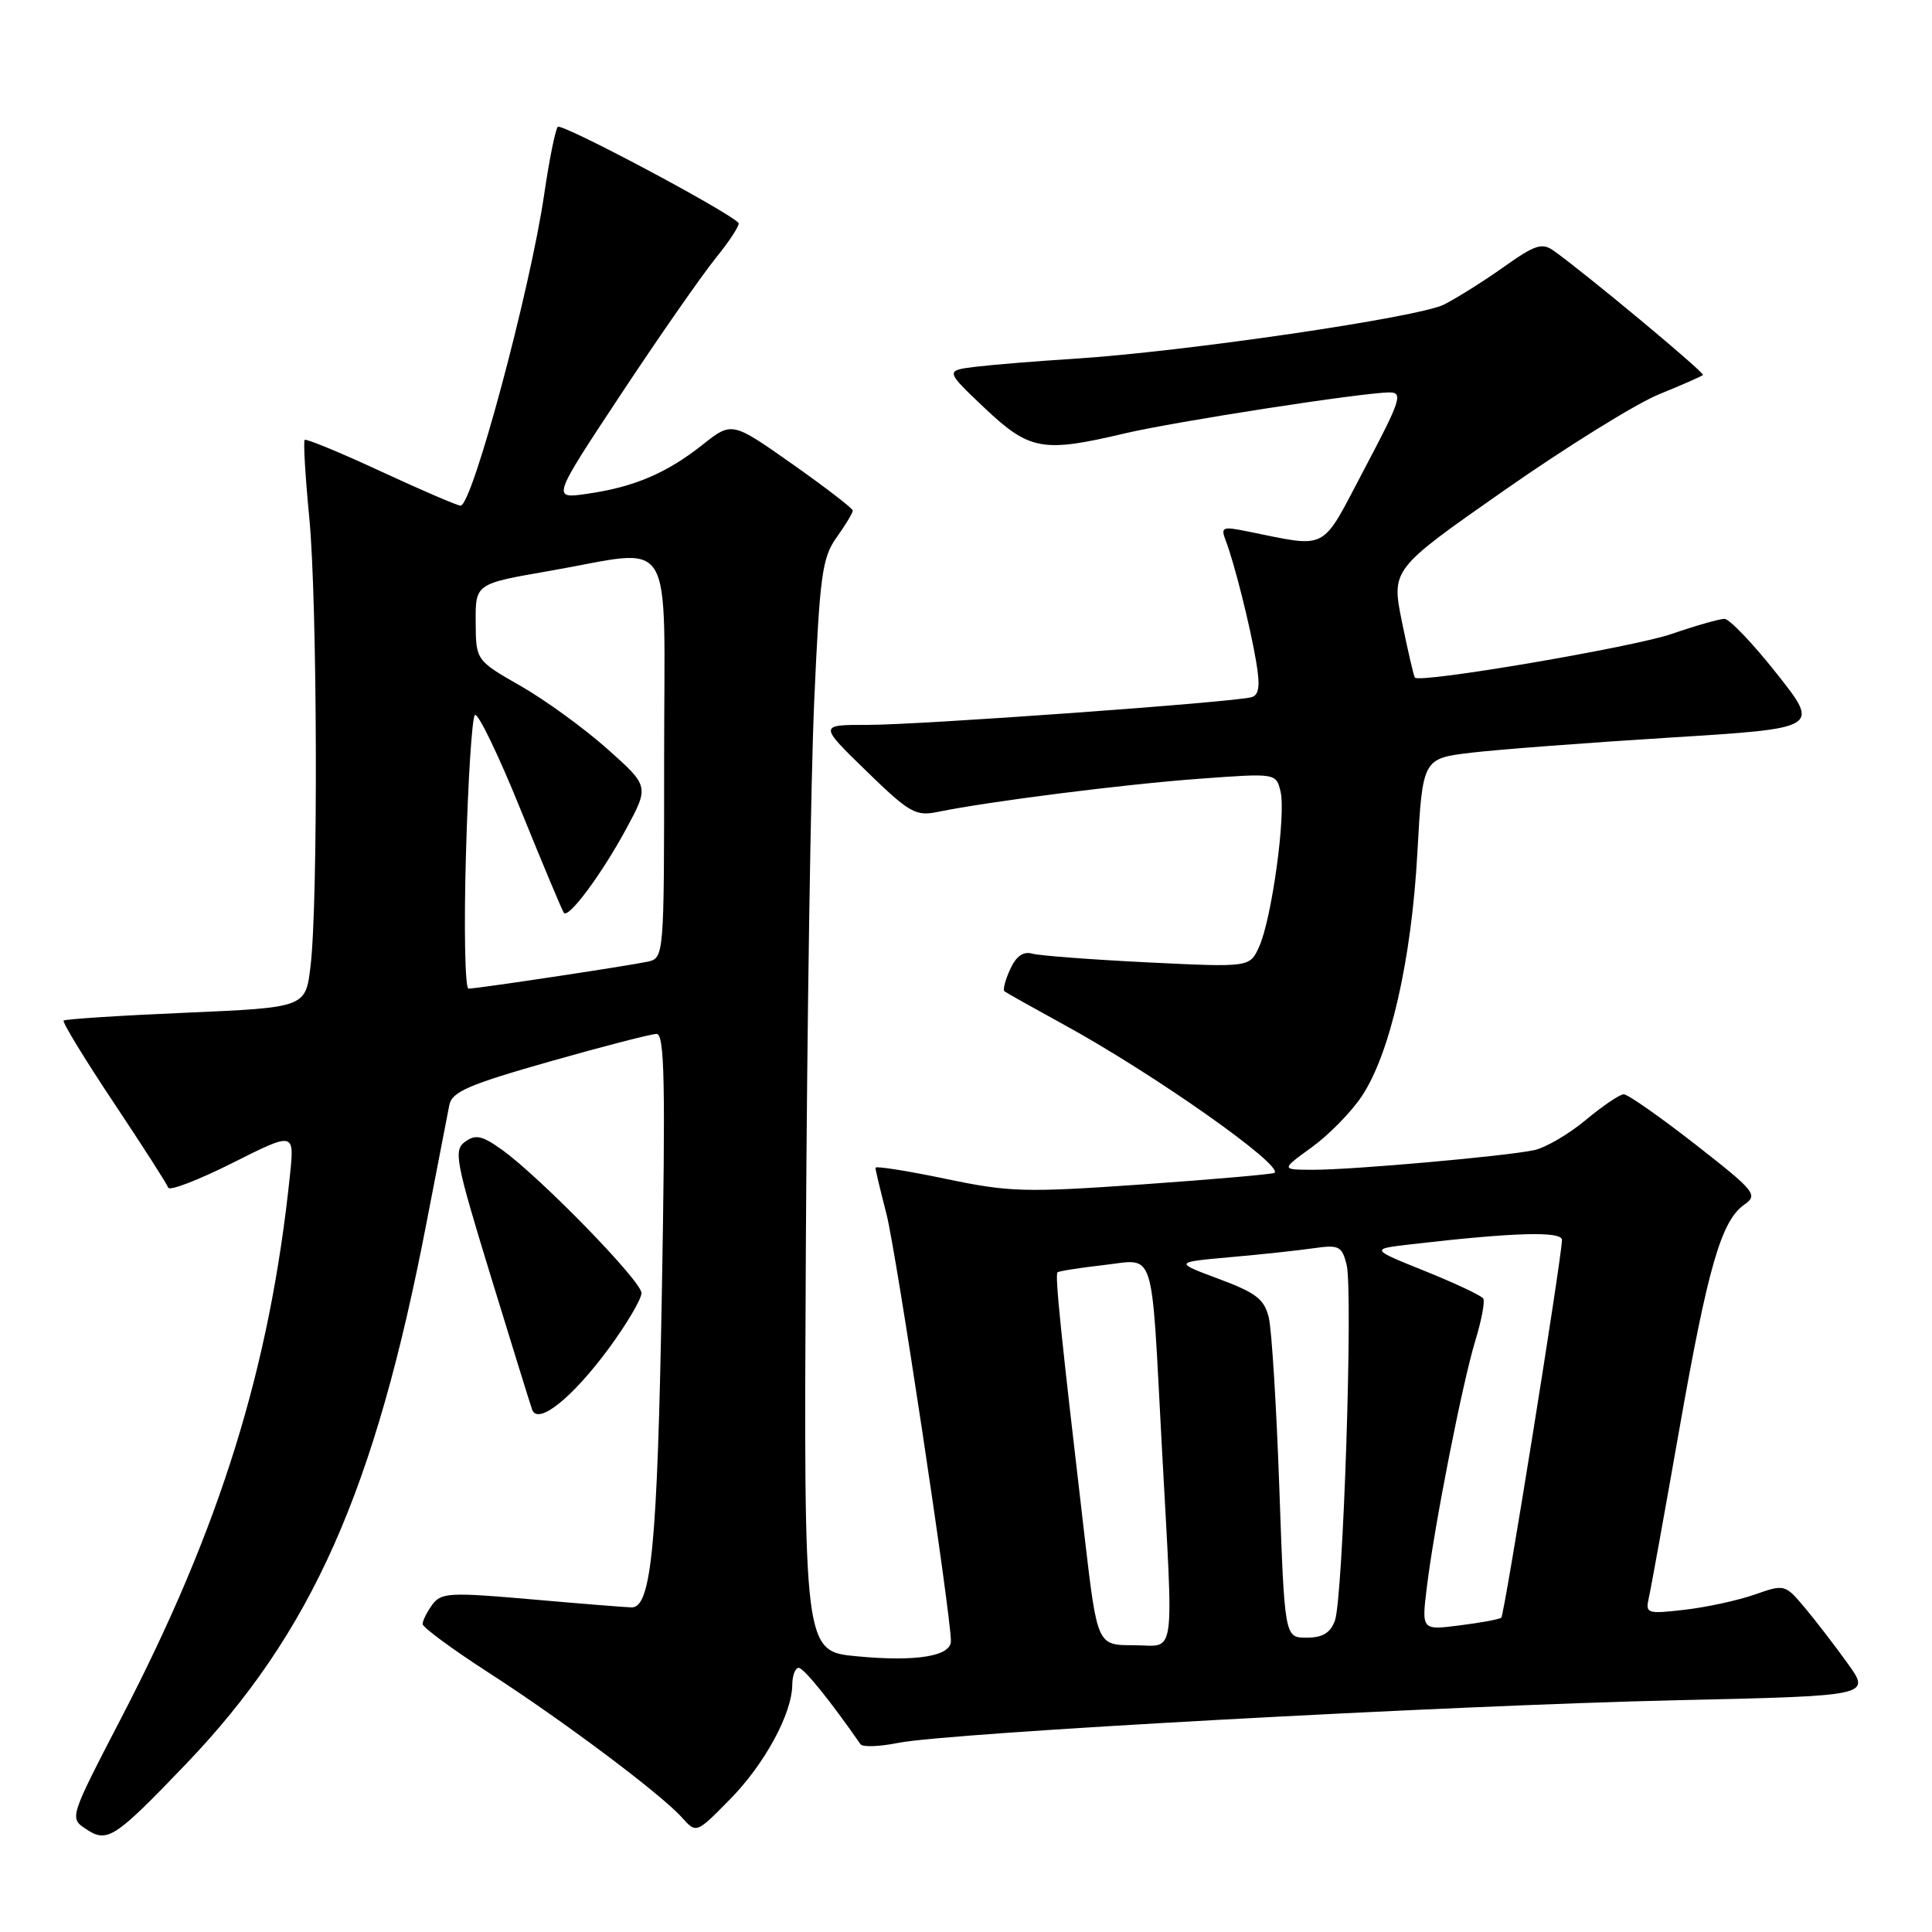 <?xml version="1.0" encoding="UTF-8" standalone="no"?>
<!DOCTYPE svg PUBLIC "-//W3C//DTD SVG 1.1//EN" "http://www.w3.org/Graphics/SVG/1.1/DTD/svg11.dtd" >
<svg xmlns="http://www.w3.org/2000/svg" xmlns:xlink="http://www.w3.org/1999/xlink" version="1.1" viewBox="0 0 256 256">
 <g >
 <path fill="currentColor"
d=" M 24.56 233.83 C 41.30 216.38 49.67 197.58 56.52 162.00 C 57.95 154.57 59.31 147.56 59.54 146.41 C 59.89 144.67 62.11 143.71 72.83 140.66 C 79.91 138.65 86.29 137.00 87.00 137.00 C 88.06 137.00 88.19 143.50 87.70 171.25 C 87.11 204.65 86.31 213.01 83.70 212.99 C 83.04 212.98 77.11 212.51 70.53 211.93 C 59.56 210.97 58.45 211.03 57.28 212.63 C 56.58 213.59 56.00 214.74 56.00 215.19 C 56.00 215.63 59.91 218.51 64.69 221.60 C 74.58 227.97 87.58 237.72 90.38 240.85 C 92.27 242.95 92.27 242.95 96.68 238.47 C 101.29 233.80 104.94 227.10 104.98 223.25 C 104.99 222.01 105.37 221.00 105.83 221.00 C 106.50 221.00 109.99 225.32 114.02 231.12 C 114.30 231.52 116.55 231.44 119.02 230.94 C 125.48 229.62 192.02 225.97 222.21 225.29 C 247.91 224.71 247.91 224.71 244.83 220.42 C 243.14 218.06 240.57 214.73 239.13 213.01 C 236.53 209.92 236.46 209.90 232.50 211.29 C 230.30 212.06 226.13 212.97 223.24 213.30 C 218.21 213.88 218.01 213.81 218.48 211.70 C 218.76 210.49 220.56 200.50 222.50 189.50 C 226.30 167.91 228.07 161.76 231.13 159.62 C 232.98 158.32 232.60 157.86 224.62 151.62 C 219.95 147.98 215.70 145.00 215.16 145.00 C 214.63 145.00 212.35 146.54 210.10 148.42 C 207.84 150.30 204.76 152.10 203.25 152.41 C 199.33 153.22 179.32 155.00 174.10 155.00 C 169.70 155.00 169.70 155.00 173.83 152.01 C 176.10 150.36 179.09 147.31 180.46 145.23 C 184.21 139.58 187.03 127.19 187.81 113.00 C 188.50 100.50 188.50 100.50 195.00 99.73 C 198.57 99.31 210.42 98.41 221.33 97.73 C 241.16 96.50 241.16 96.50 235.42 89.25 C 232.27 85.26 229.15 82.00 228.50 82.00 C 227.85 82.00 224.70 82.90 221.50 84.00 C 216.39 85.76 188.18 90.56 187.48 89.79 C 187.34 89.63 186.57 86.34 185.78 82.47 C 184.35 75.44 184.35 75.44 199.33 64.97 C 207.56 59.21 216.78 53.49 219.82 52.25 C 222.85 51.02 225.47 49.86 225.65 49.69 C 225.93 49.40 210.31 36.40 205.87 33.22 C 204.34 32.13 203.40 32.43 199.29 35.35 C 196.66 37.22 193.08 39.47 191.35 40.35 C 187.97 42.06 156.90 46.61 142.31 47.54 C 137.46 47.84 131.64 48.32 129.36 48.59 C 125.22 49.09 125.22 49.09 130.45 54.05 C 136.41 59.68 138.15 60.00 148.98 57.44 C 155.72 55.85 180.61 52.00 184.13 52.00 C 185.94 52.00 185.59 53.06 180.82 62.08 C 174.90 73.30 176.23 72.60 165.08 70.37 C 162.00 69.75 161.74 69.87 162.40 71.59 C 163.53 74.50 165.67 83.00 166.46 87.75 C 166.99 90.91 166.83 92.09 165.84 92.38 C 163.52 93.05 121.81 96.06 115.00 96.05 C 108.50 96.04 108.50 96.04 114.77 102.14 C 120.52 107.73 121.32 108.18 124.27 107.58 C 130.91 106.21 148.85 103.93 158.79 103.20 C 169.07 102.44 169.07 102.44 169.67 104.84 C 170.43 107.84 168.51 121.78 166.84 125.45 C 165.60 128.18 165.60 128.18 152.05 127.52 C 144.60 127.15 137.72 126.63 136.76 126.36 C 135.58 126.03 134.63 126.71 133.85 128.44 C 133.20 129.85 132.86 131.16 133.09 131.35 C 133.31 131.53 136.88 133.53 141.00 135.79 C 152.86 142.28 170.06 154.39 168.88 155.41 C 168.67 155.58 160.85 156.27 151.50 156.93 C 135.80 158.03 133.79 157.98 125.25 156.19 C 120.16 155.13 116.00 154.47 116.00 154.74 C 116.00 155.00 116.66 157.75 117.46 160.86 C 118.74 165.80 126.00 213.90 126.00 217.45 C 126.00 219.46 121.41 220.21 113.56 219.47 C 106.50 218.81 106.50 218.81 106.78 165.16 C 106.94 135.65 107.43 103.11 107.89 92.86 C 108.63 76.16 108.94 73.90 110.86 71.20 C 112.04 69.55 113.00 67.95 113.00 67.66 C 113.00 67.37 109.40 64.60 104.99 61.49 C 96.98 55.85 96.98 55.85 93.08 58.94 C 88.33 62.70 84.01 64.54 77.81 65.43 C 73.11 66.11 73.11 66.11 82.24 52.30 C 87.26 44.71 92.92 36.58 94.82 34.22 C 96.73 31.87 98.09 29.75 97.85 29.52 C 96.15 27.82 74.38 16.26 73.91 16.81 C 73.58 17.19 72.77 21.21 72.11 25.74 C 70.24 38.49 62.58 67.00 61.03 67.00 C 60.60 67.00 55.86 64.96 50.49 62.47 C 45.12 59.98 40.57 58.10 40.37 58.29 C 40.18 58.49 40.45 63.12 40.98 68.57 C 42.05 79.59 42.17 119.42 41.15 128.00 C 40.50 133.50 40.50 133.50 24.65 134.19 C 15.93 134.56 8.63 135.04 8.43 135.23 C 8.23 135.43 11.20 140.30 15.03 146.05 C 18.86 151.80 22.13 156.89 22.29 157.37 C 22.45 157.84 26.28 156.37 30.80 154.10 C 39.02 149.97 39.02 149.97 38.42 155.73 C 35.76 181.24 29.20 202.35 16.04 227.69 C 9.22 240.84 9.20 240.89 11.35 242.33 C 14.21 244.25 15.13 243.66 24.56 233.83 Z  M 80.67 178.67 C 83.05 175.43 85.00 172.13 85.00 171.33 C 85.00 169.74 71.35 155.75 66.39 152.26 C 63.85 150.46 62.99 150.29 61.62 151.29 C 60.08 152.41 60.37 153.89 65.00 169.01 C 67.78 178.08 70.26 186.08 70.51 186.78 C 71.26 188.90 75.82 185.25 80.67 178.67 Z  M 143.73 203.75 C 140.57 176.74 139.76 168.90 140.13 168.59 C 140.33 168.42 143.08 167.99 146.23 167.63 C 153.19 166.85 152.50 164.72 153.94 191.50 C 155.52 220.74 155.90 218.00 150.20 218.00 C 145.40 218.00 145.40 218.00 143.73 203.75 Z  M 169.52 197.25 C 169.14 186.39 168.51 176.19 168.12 174.58 C 167.53 172.15 166.44 171.30 161.49 169.46 C 155.57 167.25 155.57 167.25 163.03 166.58 C 167.14 166.22 172.13 165.68 174.12 165.39 C 177.41 164.92 177.81 165.12 178.43 167.56 C 179.31 171.07 177.97 211.81 176.88 214.75 C 176.28 216.38 175.24 217.00 173.13 217.00 C 170.22 217.00 170.22 217.00 169.52 197.25 Z  M 189.07 210.26 C 190.08 202.01 193.76 183.34 195.49 177.63 C 196.31 174.96 196.78 172.45 196.54 172.06 C 196.30 171.68 192.83 170.04 188.83 168.43 C 181.55 165.50 181.55 165.50 187.03 164.87 C 200.61 163.29 207.00 163.11 206.97 164.31 C 206.90 166.90 199.34 213.99 198.93 214.35 C 198.70 214.56 196.22 215.02 193.43 215.37 C 188.36 216.02 188.36 216.02 189.07 210.26 Z  M 61.74 113.25 C 62.01 103.49 62.54 95.16 62.92 94.75 C 63.30 94.34 66.02 99.96 68.97 107.25 C 71.93 114.54 74.51 120.71 74.72 120.96 C 75.34 121.74 79.74 115.81 82.97 109.84 C 86.02 104.18 86.02 104.18 80.48 99.24 C 77.43 96.53 72.27 92.77 69.00 90.90 C 63.06 87.50 63.06 87.50 63.03 82.42 C 63.00 77.35 63.00 77.35 72.75 75.66 C 89.75 72.71 88.00 69.87 88.00 100.48 C 88.00 126.96 88.00 126.96 85.75 127.44 C 82.93 128.03 63.22 131.00 62.08 131.00 C 61.62 131.00 61.46 123.01 61.74 113.25 Z "/>
</g>
</svg>